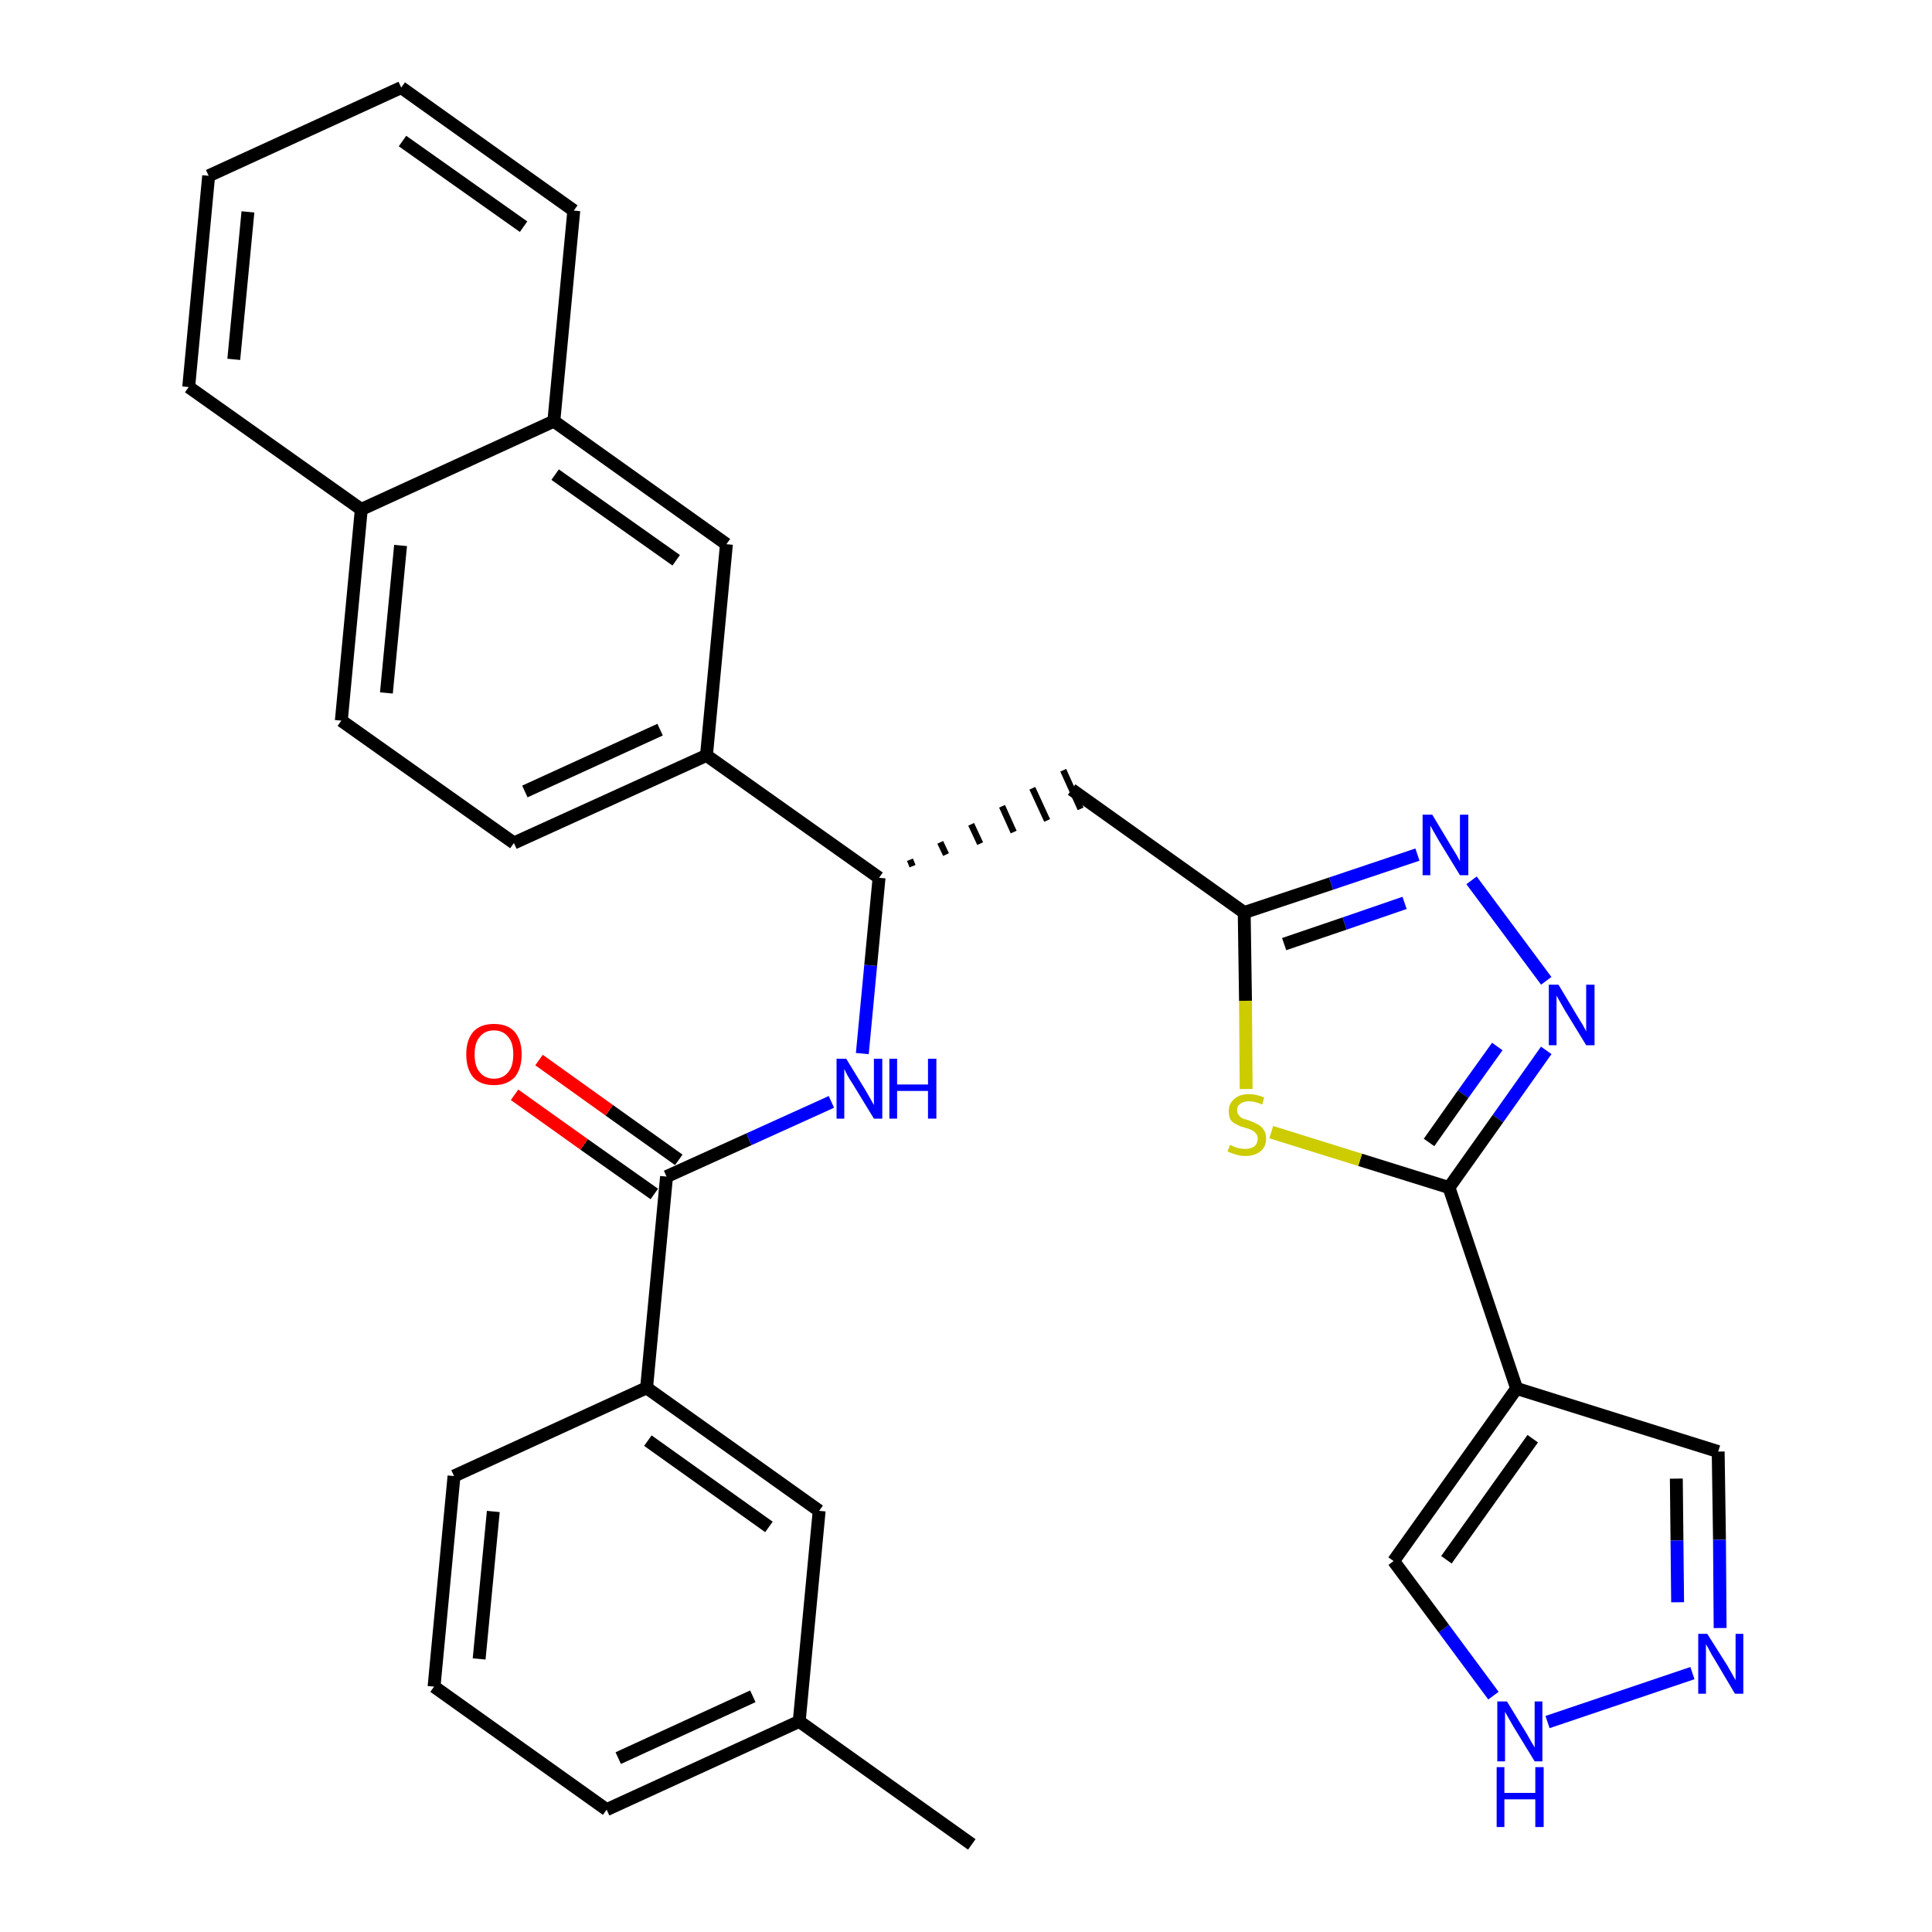 <?xml version='1.0' encoding='iso-8859-1'?>
<svg version='1.1' baseProfile='full'
              xmlns='http://www.w3.org/2000/svg'
                      xmlns:rdkit='http://www.rdkit.org/xml'
                      xmlns:xlink='http://www.w3.org/1999/xlink'
                  xml:space='preserve'
width='300px' height='300px' viewBox='0 0 300 300'>
<!-- END OF HEADER -->
<path class='bond-0 atom-0 atom-1' d='M 150.9,286.4 L 124.1,267.3' style='fill:none;fill-rule:evenodd;stroke:#000000;stroke-width:2.0px;stroke-linecap:butt;stroke-linejoin:miter;stroke-opacity:1' />
<path class='bond-1 atom-1 atom-2' d='M 124.1,267.3 L 94.2,281.0' style='fill:none;fill-rule:evenodd;stroke:#000000;stroke-width:2.0px;stroke-linecap:butt;stroke-linejoin:miter;stroke-opacity:1' />
<path class='bond-1 atom-1 atom-2' d='M 116.9,263.4 L 96.0,273.0' style='fill:none;fill-rule:evenodd;stroke:#000000;stroke-width:2.0px;stroke-linecap:butt;stroke-linejoin:miter;stroke-opacity:1' />
<path class='bond-31 atom-31 atom-1' d='M 127.2,234.6 L 124.1,267.3' style='fill:none;fill-rule:evenodd;stroke:#000000;stroke-width:2.0px;stroke-linecap:butt;stroke-linejoin:miter;stroke-opacity:1' />
<path class='bond-2 atom-2 atom-3' d='M 94.2,281.0 L 67.4,261.9' style='fill:none;fill-rule:evenodd;stroke:#000000;stroke-width:2.0px;stroke-linecap:butt;stroke-linejoin:miter;stroke-opacity:1' />
<path class='bond-3 atom-3 atom-4' d='M 67.4,261.9 L 70.5,229.2' style='fill:none;fill-rule:evenodd;stroke:#000000;stroke-width:2.0px;stroke-linecap:butt;stroke-linejoin:miter;stroke-opacity:1' />
<path class='bond-3 atom-3 atom-4' d='M 74.4,257.6 L 76.6,234.7' style='fill:none;fill-rule:evenodd;stroke:#000000;stroke-width:2.0px;stroke-linecap:butt;stroke-linejoin:miter;stroke-opacity:1' />
<path class='bond-4 atom-4 atom-5' d='M 70.5,229.2 L 100.4,215.5' style='fill:none;fill-rule:evenodd;stroke:#000000;stroke-width:2.0px;stroke-linecap:butt;stroke-linejoin:miter;stroke-opacity:1' />
<path class='bond-5 atom-5 atom-6' d='M 100.4,215.5 L 103.5,182.7' style='fill:none;fill-rule:evenodd;stroke:#000000;stroke-width:2.0px;stroke-linecap:butt;stroke-linejoin:miter;stroke-opacity:1' />
<path class='bond-30 atom-5 atom-31' d='M 100.4,215.5 L 127.2,234.6' style='fill:none;fill-rule:evenodd;stroke:#000000;stroke-width:2.0px;stroke-linecap:butt;stroke-linejoin:miter;stroke-opacity:1' />
<path class='bond-30 atom-5 atom-31' d='M 100.6,223.7 L 119.4,237.1' style='fill:none;fill-rule:evenodd;stroke:#000000;stroke-width:2.0px;stroke-linecap:butt;stroke-linejoin:miter;stroke-opacity:1' />
<path class='bond-6 atom-6 atom-7' d='M 105.4,180.1 L 94.6,172.4' style='fill:none;fill-rule:evenodd;stroke:#000000;stroke-width:2.0px;stroke-linecap:butt;stroke-linejoin:miter;stroke-opacity:1' />
<path class='bond-6 atom-6 atom-7' d='M 94.6,172.4 L 83.7,164.6' style='fill:none;fill-rule:evenodd;stroke:#FF0000;stroke-width:2.0px;stroke-linecap:butt;stroke-linejoin:miter;stroke-opacity:1' />
<path class='bond-6 atom-6 atom-7' d='M 101.6,185.4 L 90.7,177.7' style='fill:none;fill-rule:evenodd;stroke:#000000;stroke-width:2.0px;stroke-linecap:butt;stroke-linejoin:miter;stroke-opacity:1' />
<path class='bond-6 atom-6 atom-7' d='M 90.7,177.7 L 79.9,170.0' style='fill:none;fill-rule:evenodd;stroke:#FF0000;stroke-width:2.0px;stroke-linecap:butt;stroke-linejoin:miter;stroke-opacity:1' />
<path class='bond-7 atom-6 atom-8' d='M 103.5,182.7 L 116.3,176.9' style='fill:none;fill-rule:evenodd;stroke:#000000;stroke-width:2.0px;stroke-linecap:butt;stroke-linejoin:miter;stroke-opacity:1' />
<path class='bond-7 atom-6 atom-8' d='M 116.3,176.9 L 129.1,171.1' style='fill:none;fill-rule:evenodd;stroke:#0000FF;stroke-width:2.0px;stroke-linecap:butt;stroke-linejoin:miter;stroke-opacity:1' />
<path class='bond-8 atom-8 atom-9' d='M 133.9,163.6 L 135.2,149.9' style='fill:none;fill-rule:evenodd;stroke:#0000FF;stroke-width:2.0px;stroke-linecap:butt;stroke-linejoin:miter;stroke-opacity:1' />
<path class='bond-8 atom-8 atom-9' d='M 135.2,149.9 L 136.5,136.3' style='fill:none;fill-rule:evenodd;stroke:#000000;stroke-width:2.0px;stroke-linecap:butt;stroke-linejoin:miter;stroke-opacity:1' />
<path class='bond-9 atom-9 atom-10' d='M 141.7,134.5 L 141.3,133.5' style='fill:none;fill-rule:evenodd;stroke:#000000;stroke-width:1.0px;stroke-linecap:butt;stroke-linejoin:miter;stroke-opacity:1' />
<path class='bond-9 atom-9 atom-10' d='M 146.9,132.7 L 146.0,130.8' style='fill:none;fill-rule:evenodd;stroke:#000000;stroke-width:1.0px;stroke-linecap:butt;stroke-linejoin:miter;stroke-opacity:1' />
<path class='bond-9 atom-9 atom-10' d='M 152.2,131.0 L 150.8,128.0' style='fill:none;fill-rule:evenodd;stroke:#000000;stroke-width:1.0px;stroke-linecap:butt;stroke-linejoin:miter;stroke-opacity:1' />
<path class='bond-9 atom-9 atom-10' d='M 157.4,129.2 L 155.6,125.2' style='fill:none;fill-rule:evenodd;stroke:#000000;stroke-width:1.0px;stroke-linecap:butt;stroke-linejoin:miter;stroke-opacity:1' />
<path class='bond-9 atom-9 atom-10' d='M 162.6,127.4 L 160.3,122.4' style='fill:none;fill-rule:evenodd;stroke:#000000;stroke-width:1.0px;stroke-linecap:butt;stroke-linejoin:miter;stroke-opacity:1' />
<path class='bond-9 atom-9 atom-10' d='M 167.8,125.6 L 165.1,119.6' style='fill:none;fill-rule:evenodd;stroke:#000000;stroke-width:1.0px;stroke-linecap:butt;stroke-linejoin:miter;stroke-opacity:1' />
<path class='bond-20 atom-9 atom-21' d='M 136.5,136.3 L 109.7,117.3' style='fill:none;fill-rule:evenodd;stroke:#000000;stroke-width:2.0px;stroke-linecap:butt;stroke-linejoin:miter;stroke-opacity:1' />
<path class='bond-10 atom-10 atom-11' d='M 166.4,122.6 L 193.2,141.7' style='fill:none;fill-rule:evenodd;stroke:#000000;stroke-width:2.0px;stroke-linecap:butt;stroke-linejoin:miter;stroke-opacity:1' />
<path class='bond-11 atom-11 atom-12' d='M 193.2,141.7 L 206.7,137.2' style='fill:none;fill-rule:evenodd;stroke:#000000;stroke-width:2.0px;stroke-linecap:butt;stroke-linejoin:miter;stroke-opacity:1' />
<path class='bond-11 atom-11 atom-12' d='M 206.7,137.2 L 220.1,132.7' style='fill:none;fill-rule:evenodd;stroke:#0000FF;stroke-width:2.0px;stroke-linecap:butt;stroke-linejoin:miter;stroke-opacity:1' />
<path class='bond-11 atom-11 atom-12' d='M 199.4,146.6 L 208.8,143.4' style='fill:none;fill-rule:evenodd;stroke:#000000;stroke-width:2.0px;stroke-linecap:butt;stroke-linejoin:miter;stroke-opacity:1' />
<path class='bond-11 atom-11 atom-12' d='M 208.8,143.4 L 218.1,140.2' style='fill:none;fill-rule:evenodd;stroke:#0000FF;stroke-width:2.0px;stroke-linecap:butt;stroke-linejoin:miter;stroke-opacity:1' />
<path class='bond-32 atom-20 atom-11' d='M 193.5,169.1 L 193.4,155.4' style='fill:none;fill-rule:evenodd;stroke:#CCCC00;stroke-width:2.0px;stroke-linecap:butt;stroke-linejoin:miter;stroke-opacity:1' />
<path class='bond-32 atom-20 atom-11' d='M 193.4,155.4 L 193.2,141.7' style='fill:none;fill-rule:evenodd;stroke:#000000;stroke-width:2.0px;stroke-linecap:butt;stroke-linejoin:miter;stroke-opacity:1' />
<path class='bond-12 atom-12 atom-13' d='M 228.5,136.7 L 240.1,152.3' style='fill:none;fill-rule:evenodd;stroke:#0000FF;stroke-width:2.0px;stroke-linecap:butt;stroke-linejoin:miter;stroke-opacity:1' />
<path class='bond-13 atom-13 atom-14' d='M 240.1,163.1 L 232.6,173.7' style='fill:none;fill-rule:evenodd;stroke:#0000FF;stroke-width:2.0px;stroke-linecap:butt;stroke-linejoin:miter;stroke-opacity:1' />
<path class='bond-13 atom-13 atom-14' d='M 232.6,173.7 L 225.0,184.4' style='fill:none;fill-rule:evenodd;stroke:#000000;stroke-width:2.0px;stroke-linecap:butt;stroke-linejoin:miter;stroke-opacity:1' />
<path class='bond-13 atom-13 atom-14' d='M 232.5,162.5 L 227.2,169.9' style='fill:none;fill-rule:evenodd;stroke:#0000FF;stroke-width:2.0px;stroke-linecap:butt;stroke-linejoin:miter;stroke-opacity:1' />
<path class='bond-13 atom-13 atom-14' d='M 227.2,169.9 L 221.9,177.4' style='fill:none;fill-rule:evenodd;stroke:#000000;stroke-width:2.0px;stroke-linecap:butt;stroke-linejoin:miter;stroke-opacity:1' />
<path class='bond-14 atom-14 atom-15' d='M 225.0,184.4 L 235.5,215.6' style='fill:none;fill-rule:evenodd;stroke:#000000;stroke-width:2.0px;stroke-linecap:butt;stroke-linejoin:miter;stroke-opacity:1' />
<path class='bond-19 atom-14 atom-20' d='M 225.0,184.4 L 211.2,180.1' style='fill:none;fill-rule:evenodd;stroke:#000000;stroke-width:2.0px;stroke-linecap:butt;stroke-linejoin:miter;stroke-opacity:1' />
<path class='bond-19 atom-14 atom-20' d='M 211.2,180.1 L 197.4,175.8' style='fill:none;fill-rule:evenodd;stroke:#CCCC00;stroke-width:2.0px;stroke-linecap:butt;stroke-linejoin:miter;stroke-opacity:1' />
<path class='bond-15 atom-15 atom-16' d='M 235.5,215.6 L 266.8,225.4' style='fill:none;fill-rule:evenodd;stroke:#000000;stroke-width:2.0px;stroke-linecap:butt;stroke-linejoin:miter;stroke-opacity:1' />
<path class='bond-34 atom-19 atom-15' d='M 216.4,242.4 L 235.5,215.6' style='fill:none;fill-rule:evenodd;stroke:#000000;stroke-width:2.0px;stroke-linecap:butt;stroke-linejoin:miter;stroke-opacity:1' />
<path class='bond-34 atom-19 atom-15' d='M 224.6,242.2 L 238.0,223.4' style='fill:none;fill-rule:evenodd;stroke:#000000;stroke-width:2.0px;stroke-linecap:butt;stroke-linejoin:miter;stroke-opacity:1' />
<path class='bond-16 atom-16 atom-17' d='M 266.8,225.4 L 267.0,239.1' style='fill:none;fill-rule:evenodd;stroke:#000000;stroke-width:2.0px;stroke-linecap:butt;stroke-linejoin:miter;stroke-opacity:1' />
<path class='bond-16 atom-16 atom-17' d='M 267.0,239.1 L 267.1,252.8' style='fill:none;fill-rule:evenodd;stroke:#0000FF;stroke-width:2.0px;stroke-linecap:butt;stroke-linejoin:miter;stroke-opacity:1' />
<path class='bond-16 atom-16 atom-17' d='M 260.3,229.6 L 260.4,239.2' style='fill:none;fill-rule:evenodd;stroke:#000000;stroke-width:2.0px;stroke-linecap:butt;stroke-linejoin:miter;stroke-opacity:1' />
<path class='bond-16 atom-16 atom-17' d='M 260.4,239.2 L 260.5,248.8' style='fill:none;fill-rule:evenodd;stroke:#0000FF;stroke-width:2.0px;stroke-linecap:butt;stroke-linejoin:miter;stroke-opacity:1' />
<path class='bond-17 atom-17 atom-18' d='M 262.8,259.8 L 240.3,267.4' style='fill:none;fill-rule:evenodd;stroke:#0000FF;stroke-width:2.0px;stroke-linecap:butt;stroke-linejoin:miter;stroke-opacity:1' />
<path class='bond-18 atom-18 atom-19' d='M 231.9,263.3 L 224.2,252.9' style='fill:none;fill-rule:evenodd;stroke:#0000FF;stroke-width:2.0px;stroke-linecap:butt;stroke-linejoin:miter;stroke-opacity:1' />
<path class='bond-18 atom-18 atom-19' d='M 224.2,252.9 L 216.4,242.4' style='fill:none;fill-rule:evenodd;stroke:#000000;stroke-width:2.0px;stroke-linecap:butt;stroke-linejoin:miter;stroke-opacity:1' />
<path class='bond-21 atom-21 atom-22' d='M 109.7,117.3 L 79.8,130.9' style='fill:none;fill-rule:evenodd;stroke:#000000;stroke-width:2.0px;stroke-linecap:butt;stroke-linejoin:miter;stroke-opacity:1' />
<path class='bond-21 atom-21 atom-22' d='M 102.5,113.3 L 81.5,122.9' style='fill:none;fill-rule:evenodd;stroke:#000000;stroke-width:2.0px;stroke-linecap:butt;stroke-linejoin:miter;stroke-opacity:1' />
<path class='bond-33 atom-30 atom-21' d='M 112.8,84.5 L 109.7,117.3' style='fill:none;fill-rule:evenodd;stroke:#000000;stroke-width:2.0px;stroke-linecap:butt;stroke-linejoin:miter;stroke-opacity:1' />
<path class='bond-22 atom-22 atom-23' d='M 79.8,130.9 L 53.0,111.9' style='fill:none;fill-rule:evenodd;stroke:#000000;stroke-width:2.0px;stroke-linecap:butt;stroke-linejoin:miter;stroke-opacity:1' />
<path class='bond-23 atom-23 atom-24' d='M 53.0,111.9 L 56.1,79.1' style='fill:none;fill-rule:evenodd;stroke:#000000;stroke-width:2.0px;stroke-linecap:butt;stroke-linejoin:miter;stroke-opacity:1' />
<path class='bond-23 atom-23 atom-24' d='M 60.0,107.6 L 62.2,84.7' style='fill:none;fill-rule:evenodd;stroke:#000000;stroke-width:2.0px;stroke-linecap:butt;stroke-linejoin:miter;stroke-opacity:1' />
<path class='bond-24 atom-24 atom-25' d='M 56.1,79.1 L 29.3,60.1' style='fill:none;fill-rule:evenodd;stroke:#000000;stroke-width:2.0px;stroke-linecap:butt;stroke-linejoin:miter;stroke-opacity:1' />
<path class='bond-35 atom-29 atom-24' d='M 86.0,65.4 L 56.1,79.1' style='fill:none;fill-rule:evenodd;stroke:#000000;stroke-width:2.0px;stroke-linecap:butt;stroke-linejoin:miter;stroke-opacity:1' />
<path class='bond-25 atom-25 atom-26' d='M 29.3,60.1 L 32.4,27.3' style='fill:none;fill-rule:evenodd;stroke:#000000;stroke-width:2.0px;stroke-linecap:butt;stroke-linejoin:miter;stroke-opacity:1' />
<path class='bond-25 atom-25 atom-26' d='M 36.3,55.8 L 38.5,32.9' style='fill:none;fill-rule:evenodd;stroke:#000000;stroke-width:2.0px;stroke-linecap:butt;stroke-linejoin:miter;stroke-opacity:1' />
<path class='bond-26 atom-26 atom-27' d='M 32.4,27.3 L 62.3,13.6' style='fill:none;fill-rule:evenodd;stroke:#000000;stroke-width:2.0px;stroke-linecap:butt;stroke-linejoin:miter;stroke-opacity:1' />
<path class='bond-27 atom-27 atom-28' d='M 62.3,13.6 L 89.1,32.7' style='fill:none;fill-rule:evenodd;stroke:#000000;stroke-width:2.0px;stroke-linecap:butt;stroke-linejoin:miter;stroke-opacity:1' />
<path class='bond-27 atom-27 atom-28' d='M 62.5,21.9 L 81.3,35.2' style='fill:none;fill-rule:evenodd;stroke:#000000;stroke-width:2.0px;stroke-linecap:butt;stroke-linejoin:miter;stroke-opacity:1' />
<path class='bond-28 atom-28 atom-29' d='M 89.1,32.7 L 86.0,65.4' style='fill:none;fill-rule:evenodd;stroke:#000000;stroke-width:2.0px;stroke-linecap:butt;stroke-linejoin:miter;stroke-opacity:1' />
<path class='bond-29 atom-29 atom-30' d='M 86.0,65.4 L 112.8,84.5' style='fill:none;fill-rule:evenodd;stroke:#000000;stroke-width:2.0px;stroke-linecap:butt;stroke-linejoin:miter;stroke-opacity:1' />
<path class='bond-29 atom-29 atom-30' d='M 86.2,73.7 L 105.0,87.0' style='fill:none;fill-rule:evenodd;stroke:#000000;stroke-width:2.0px;stroke-linecap:butt;stroke-linejoin:miter;stroke-opacity:1' />
<path  class='atom-7' d='M 72.4 163.7
Q 72.4 161.5, 73.5 160.2
Q 74.6 159.0, 76.7 159.0
Q 78.8 159.0, 79.9 160.2
Q 81.0 161.5, 81.0 163.7
Q 81.0 166.0, 79.9 167.3
Q 78.7 168.5, 76.7 168.5
Q 74.6 168.5, 73.5 167.3
Q 72.4 166.0, 72.4 163.7
M 76.7 167.5
Q 78.1 167.5, 78.9 166.5
Q 79.7 165.6, 79.7 163.7
Q 79.7 161.9, 78.9 161.0
Q 78.1 160.0, 76.7 160.0
Q 75.3 160.0, 74.5 161.0
Q 73.7 161.9, 73.7 163.7
Q 73.7 165.6, 74.5 166.5
Q 75.3 167.5, 76.7 167.5
' fill='#FF0000'/>
<path  class='atom-8' d='M 131.4 164.4
L 134.4 169.3
Q 134.7 169.8, 135.2 170.7
Q 135.7 171.6, 135.7 171.6
L 135.7 164.4
L 137.0 164.4
L 137.0 173.7
L 135.7 173.7
L 132.4 168.3
Q 132.0 167.7, 131.6 167.0
Q 131.2 166.2, 131.1 166.0
L 131.1 173.7
L 129.9 173.7
L 129.9 164.4
L 131.4 164.4
' fill='#0000FF'/>
<path  class='atom-8' d='M 138.1 164.4
L 139.3 164.4
L 139.3 168.4
L 144.1 168.4
L 144.1 164.4
L 145.4 164.4
L 145.4 173.7
L 144.1 173.7
L 144.1 169.4
L 139.3 169.4
L 139.3 173.7
L 138.1 173.7
L 138.1 164.4
' fill='#0000FF'/>
<path  class='atom-12' d='M 222.4 126.5
L 225.4 131.5
Q 225.7 132.0, 226.2 132.8
Q 226.7 133.7, 226.7 133.8
L 226.7 126.5
L 228.0 126.5
L 228.0 135.9
L 226.7 135.9
L 223.4 130.5
Q 223.0 129.8, 222.6 129.1
Q 222.2 128.4, 222.1 128.2
L 222.1 135.9
L 220.9 135.9
L 220.9 126.5
L 222.4 126.5
' fill='#0000FF'/>
<path  class='atom-13' d='M 242.0 152.9
L 245.0 157.9
Q 245.3 158.4, 245.8 159.2
Q 246.3 160.1, 246.3 160.2
L 246.3 152.9
L 247.6 152.9
L 247.6 162.3
L 246.3 162.3
L 243.0 156.9
Q 242.6 156.2, 242.2 155.5
Q 241.8 154.8, 241.7 154.6
L 241.7 162.3
L 240.5 162.3
L 240.5 152.9
L 242.0 152.9
' fill='#0000FF'/>
<path  class='atom-17' d='M 265.1 253.7
L 268.2 258.6
Q 268.5 259.1, 269.0 260.0
Q 269.5 260.9, 269.5 260.9
L 269.5 253.7
L 270.7 253.7
L 270.7 263.0
L 269.4 263.0
L 266.2 257.6
Q 265.8 257.0, 265.4 256.2
Q 265.0 255.5, 264.9 255.3
L 264.9 263.0
L 263.7 263.0
L 263.7 253.7
L 265.1 253.7
' fill='#0000FF'/>
<path  class='atom-18' d='M 234.0 264.2
L 237.0 269.1
Q 237.3 269.6, 237.8 270.5
Q 238.3 271.3, 238.3 271.4
L 238.3 264.2
L 239.5 264.2
L 239.5 273.5
L 238.3 273.5
L 235.0 268.1
Q 234.6 267.4, 234.2 266.7
Q 233.8 266.0, 233.7 265.8
L 233.7 273.5
L 232.5 273.5
L 232.5 264.2
L 234.0 264.2
' fill='#0000FF'/>
<path  class='atom-18' d='M 232.4 274.4
L 233.6 274.4
L 233.6 278.4
L 238.4 278.4
L 238.4 274.4
L 239.7 274.4
L 239.7 283.7
L 238.4 283.7
L 238.4 279.4
L 233.6 279.4
L 233.6 283.7
L 232.4 283.7
L 232.4 274.4
' fill='#0000FF'/>
<path  class='atom-20' d='M 191.0 177.8
Q 191.1 177.8, 191.5 178.0
Q 191.9 178.2, 192.4 178.3
Q 192.9 178.4, 193.4 178.4
Q 194.2 178.4, 194.8 178.0
Q 195.3 177.5, 195.3 176.8
Q 195.3 176.3, 195.0 176.0
Q 194.8 175.7, 194.4 175.5
Q 194.0 175.3, 193.3 175.1
Q 192.5 174.9, 192.0 174.6
Q 191.5 174.4, 191.1 173.9
Q 190.8 173.4, 190.8 172.5
Q 190.8 171.4, 191.6 170.7
Q 192.4 169.9, 194.0 169.9
Q 195.0 169.9, 196.3 170.4
L 196.0 171.5
Q 194.8 171.0, 194.0 171.0
Q 193.1 171.0, 192.6 171.4
Q 192.1 171.7, 192.1 172.4
Q 192.1 172.9, 192.4 173.2
Q 192.6 173.5, 193.0 173.7
Q 193.4 173.8, 194.0 174.0
Q 194.8 174.3, 195.3 174.6
Q 195.8 174.8, 196.2 175.4
Q 196.6 175.9, 196.6 176.8
Q 196.6 178.1, 195.7 178.8
Q 194.8 179.5, 193.4 179.5
Q 192.6 179.5, 192.0 179.3
Q 191.3 179.1, 190.6 178.8
L 191.0 177.8
' fill='#CCCC00'/>
</svg>
